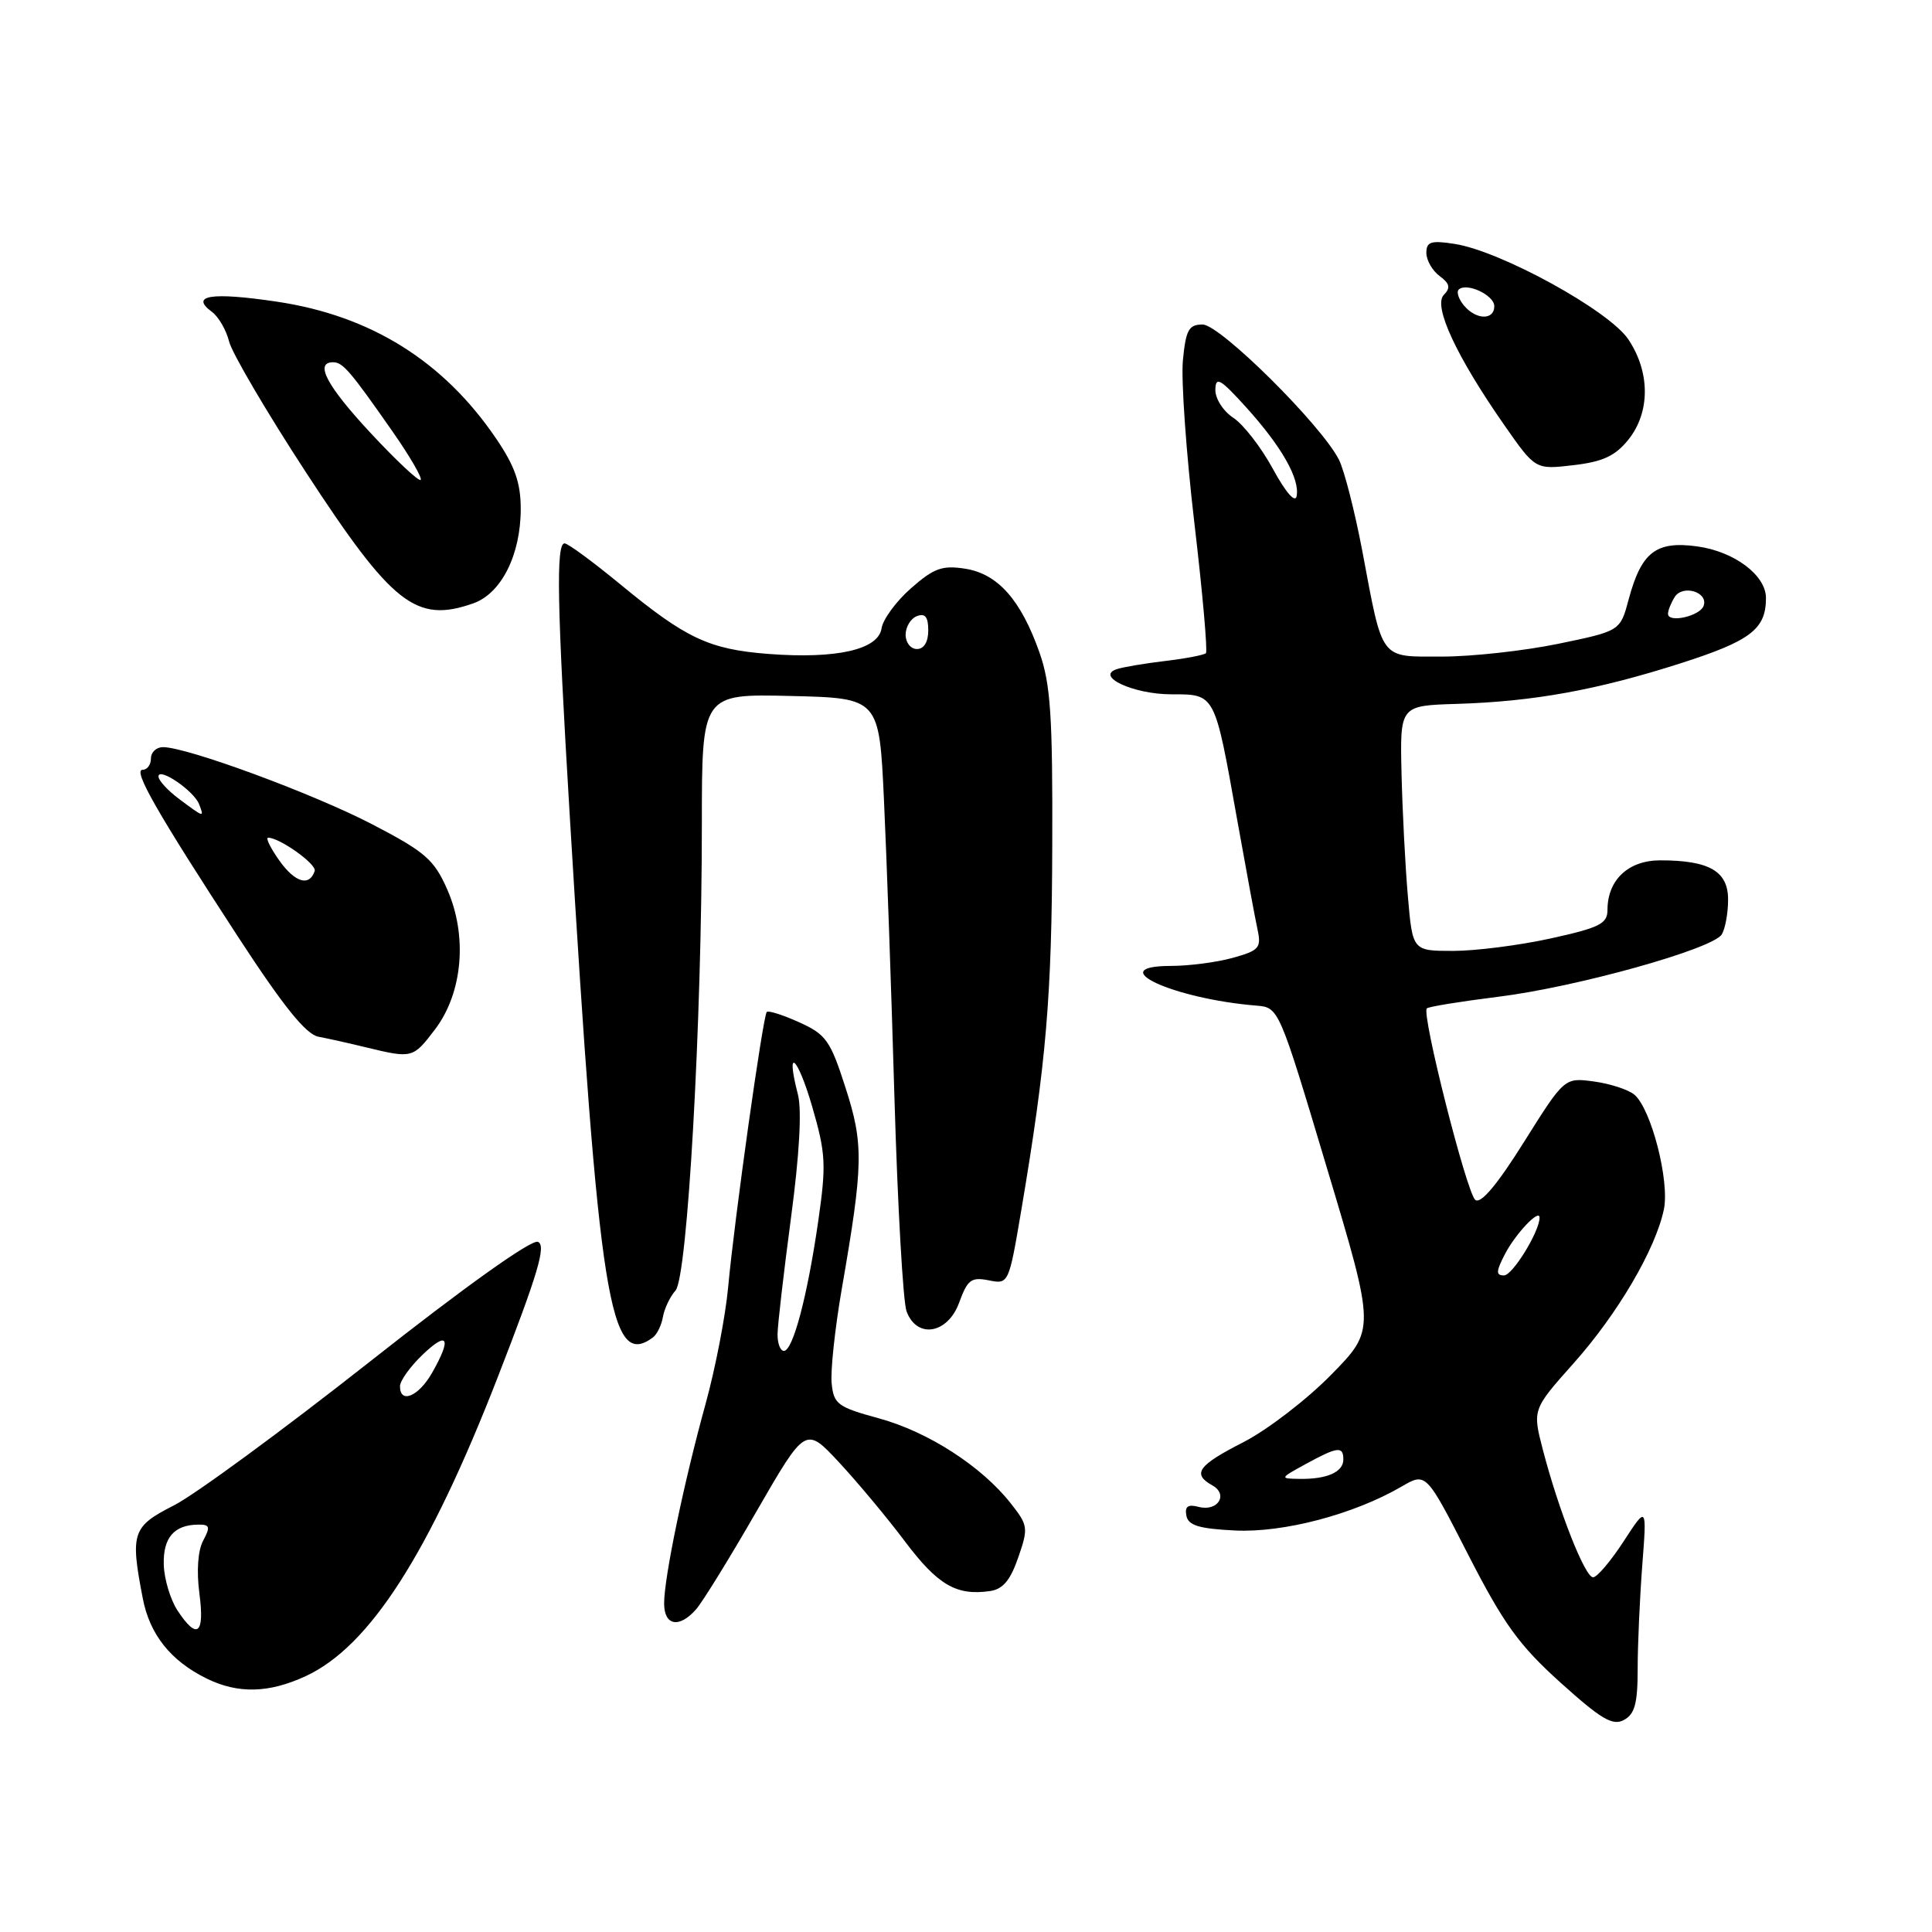 <?xml version="1.0" encoding="UTF-8" standalone="no"?>
<!DOCTYPE svg PUBLIC "-//W3C//DTD SVG 1.1//EN" "http://www.w3.org/Graphics/SVG/1.1/DTD/svg11.dtd" >
<svg xmlns="http://www.w3.org/2000/svg" xmlns:xlink="http://www.w3.org/1999/xlink" version="1.1" viewBox="0 0 256 256">
 <g >
 <path fill="currentColor"
d=" M 217.00 221.12 C 217.00 217.92 217.28 211.75 217.61 207.40 C 218.22 199.50 218.22 199.50 215.13 204.25 C 213.43 206.86 211.62 209.00 211.09 209.00 C 210.02 209.00 206.55 200.20 204.45 192.15 C 203.05 186.77 203.05 186.77 208.52 180.63 C 214.34 174.10 219.35 165.57 220.47 160.27 C 221.26 156.51 218.79 146.90 216.55 145.04 C 215.74 144.37 213.33 143.59 211.19 143.30 C 207.30 142.78 207.30 142.78 201.93 151.33 C 198.37 157.01 196.20 159.58 195.48 158.99 C 194.33 158.03 188.33 134.33 189.06 133.62 C 189.30 133.38 193.55 132.70 198.50 132.08 C 208.81 130.81 226.90 125.77 228.14 123.82 C 228.59 123.09 228.98 121.03 228.98 119.23 C 229.00 115.45 226.51 114.00 219.99 114.00 C 215.76 114.00 213.00 116.60 213.00 120.57 C 213.00 122.40 211.96 122.92 205.47 124.35 C 201.33 125.26 195.52 126.00 192.56 126.00 C 187.17 126.00 187.17 126.00 186.55 118.75 C 186.20 114.76 185.83 107.45 185.71 102.50 C 185.50 93.50 185.50 93.50 193.00 93.27 C 203.22 92.96 211.62 91.43 222.66 87.90 C 231.97 84.92 234.00 83.37 234.00 79.24 C 234.00 76.22 229.80 73.07 224.88 72.40 C 219.43 71.65 217.49 73.16 215.81 79.41 C 214.69 83.61 214.69 83.61 206.46 85.31 C 201.94 86.24 195.02 87.00 191.09 87.00 C 182.74 87.00 183.28 87.71 180.51 73.00 C 179.52 67.78 178.13 62.34 177.42 60.92 C 175.11 56.33 161.67 43.00 159.35 43.00 C 157.52 43.00 157.13 43.70 156.74 47.75 C 156.49 50.36 157.18 60.06 158.26 69.30 C 159.35 78.54 160.03 86.30 159.79 86.55 C 159.54 86.79 157.13 87.26 154.42 87.58 C 151.71 87.90 148.82 88.39 148.00 88.66 C 145.05 89.61 150.20 92.00 155.21 92.00 C 161.05 92.00 160.93 91.77 163.91 108.50 C 165.09 115.10 166.31 121.70 166.63 123.17 C 167.15 125.60 166.84 125.95 163.35 126.92 C 161.23 127.51 157.53 127.99 155.13 127.99 C 146.05 128.01 155.41 132.34 166.48 133.25 C 169.46 133.50 169.46 133.50 175.85 154.85 C 182.25 176.19 182.25 176.19 176.37 182.18 C 173.14 185.47 167.91 189.48 164.75 191.10 C 158.73 194.17 157.92 195.30 160.64 196.82 C 162.81 198.03 161.36 200.33 158.83 199.67 C 157.41 199.29 156.97 199.61 157.20 200.83 C 157.45 202.13 158.86 202.56 163.66 202.80 C 170.11 203.11 179.41 200.65 185.73 196.97 C 188.96 195.09 188.96 195.09 194.56 206.04 C 199.24 215.17 201.26 217.98 206.76 222.94 C 212.15 227.80 213.68 228.71 215.17 227.91 C 216.62 227.13 217.00 225.72 217.00 221.12 Z  M 40.50 222.10 C 48.97 218.18 56.83 205.94 65.96 182.47 C 71.31 168.71 72.41 164.99 71.27 164.55 C 70.40 164.22 61.64 170.46 48.95 180.47 C 37.46 189.52 25.80 198.08 23.03 199.48 C 17.52 202.28 17.24 203.11 18.92 211.80 C 19.84 216.58 22.61 220.06 27.35 222.40 C 31.52 224.46 35.62 224.36 40.50 222.10 Z  M 92.23 213.25 C 93.08 212.29 96.69 206.44 100.25 200.25 C 106.74 189.01 106.74 189.01 111.16 193.75 C 113.59 196.36 117.54 201.09 119.92 204.26 C 124.26 210.02 126.72 211.46 131.15 210.83 C 132.88 210.59 133.87 209.42 134.92 206.38 C 136.28 202.45 136.23 202.12 133.92 199.19 C 130.06 194.29 122.99 189.73 116.50 187.95 C 111.00 186.45 110.47 186.06 110.20 183.31 C 110.03 181.66 110.63 176.08 111.52 170.90 C 114.41 154.26 114.46 151.64 112.03 144.11 C 110.03 137.87 109.45 137.06 105.90 135.46 C 103.74 134.48 101.81 133.87 101.60 134.09 C 101.09 134.64 97.29 161.69 96.49 170.50 C 96.14 174.35 94.79 181.32 93.50 186.00 C 90.63 196.37 88.00 209.02 88.00 212.46 C 88.00 215.42 89.99 215.79 92.23 213.25 Z  M 86.50 177.23 C 87.05 176.83 87.65 175.60 87.84 174.50 C 88.03 173.40 88.78 171.82 89.51 171.00 C 91.10 169.20 93.00 135.50 93.00 109.17 C 93.00 91.94 93.00 91.94 104.75 92.22 C 116.50 92.50 116.50 92.50 117.13 106.00 C 117.48 113.42 118.11 131.20 118.52 145.50 C 118.94 159.80 119.66 172.51 120.12 173.75 C 121.49 177.46 125.60 176.76 127.11 172.56 C 128.20 169.57 128.70 169.19 131.01 169.65 C 133.65 170.18 133.67 170.15 135.33 160.34 C 138.64 140.73 139.37 132.14 139.43 112.00 C 139.49 94.91 139.21 90.67 137.75 86.50 C 135.29 79.51 132.24 76.05 127.91 75.36 C 124.86 74.88 123.76 75.27 120.72 77.94 C 118.74 79.68 116.99 82.07 116.81 83.26 C 116.40 86.08 110.83 87.34 101.83 86.65 C 93.94 86.04 90.89 84.60 82.15 77.39 C 78.55 74.43 75.25 72.00 74.81 72.00 C 73.66 72.00 73.81 80.06 75.49 108.00 C 79.38 172.61 80.78 181.43 86.50 177.23 Z  M 57.62 136.43 C 61.32 131.58 61.98 124.01 59.25 117.83 C 57.51 113.89 56.33 112.87 49.31 109.22 C 41.52 105.17 24.80 99.00 21.60 99.00 C 20.72 99.00 20.00 99.67 20.00 100.50 C 20.00 101.33 19.51 102.00 18.90 102.00 C 17.57 102.00 20.75 107.57 31.60 124.22 C 37.55 133.34 40.54 137.06 42.19 137.37 C 43.46 137.61 46.30 138.24 48.50 138.78 C 54.62 140.26 54.72 140.24 57.62 136.43 Z  M 62.68 79.96 C 66.42 78.66 69.00 73.53 69.00 67.43 C 69.00 63.99 68.23 61.78 65.75 58.13 C 58.78 47.85 49.12 41.82 36.67 39.97 C 27.99 38.68 25.11 39.13 28.09 41.33 C 28.96 41.97 29.98 43.74 30.36 45.26 C 30.74 46.78 35.29 54.54 40.49 62.51 C 51.98 80.12 55.12 82.60 62.68 79.96 Z  M 215.75 58.28 C 218.68 54.65 218.68 49.31 215.75 44.95 C 213.17 41.13 198.86 33.27 192.75 32.32 C 189.61 31.83 189.00 32.03 189.00 33.51 C 189.00 34.48 189.79 35.86 190.75 36.57 C 192.11 37.58 192.23 38.14 191.31 39.08 C 189.87 40.54 193.00 47.27 199.35 56.36 C 203.45 62.23 203.45 62.23 208.47 61.64 C 212.36 61.19 214.01 60.43 215.75 58.28 Z  M 173.00 194.00 C 177.24 191.68 178.00 191.59 178.00 193.39 C 178.00 195.06 175.82 196.02 172.17 195.96 C 169.55 195.92 169.57 195.88 173.00 194.00 Z  M 199.41 166.18 C 200.81 163.48 204.00 160.11 204.00 161.34 C 204.00 163.18 200.42 169.00 199.29 169.00 C 198.20 169.00 198.22 168.48 199.41 166.18 Z  M 221.02 81.32 C 221.02 80.87 221.43 79.87 221.91 79.10 C 222.97 77.43 226.35 78.44 225.75 80.25 C 225.30 81.64 220.99 82.61 221.02 81.32 Z  M 168.67 62.14 C 167.12 59.28 164.75 56.23 163.42 55.36 C 162.07 54.47 161.02 52.82 161.04 51.63 C 161.08 49.83 161.70 50.19 165.14 53.99 C 169.83 59.18 172.25 63.45 171.81 65.74 C 171.62 66.70 170.38 65.27 168.67 62.14 Z  M 23.51 213.38 C 22.57 211.94 21.75 209.21 21.70 207.31 C 21.60 203.75 23.07 202.04 26.29 202.02 C 27.80 202.00 27.90 202.32 26.92 204.14 C 26.22 205.45 26.03 208.16 26.42 211.14 C 27.14 216.57 26.12 217.36 23.51 213.38 Z  M 53.00 183.69 C 53.00 182.96 54.35 181.08 56.00 179.50 C 59.36 176.28 59.88 177.29 57.25 181.91 C 55.47 185.04 53.00 186.07 53.00 183.69 Z  M 103.03 176.75 C 103.05 175.51 103.85 168.59 104.81 161.37 C 105.93 152.99 106.26 147.09 105.73 145.03 C 104.05 138.56 105.66 139.91 107.61 146.60 C 109.42 152.84 109.50 154.29 108.42 161.81 C 106.99 171.73 105.07 179.00 103.87 179.00 C 103.39 179.00 103.01 177.99 103.03 176.75 Z  M 120.00 84.11 C 120.00 83.07 120.67 81.95 121.50 81.64 C 122.58 81.22 123.00 81.75 123.00 83.53 C 123.00 85.06 122.43 86.00 121.50 86.00 C 120.67 86.00 120.00 85.15 120.00 84.11 Z  M 37.03 114.05 C 35.84 112.37 35.16 111.00 35.53 111.00 C 37.06 111.00 41.99 114.52 41.70 115.41 C 41.00 117.51 39.10 116.95 37.03 114.05 Z  M 23.75 105.88 C 22.24 104.76 21.00 103.41 21.00 102.89 C 21.00 101.59 25.71 104.79 26.38 106.56 C 27.08 108.36 27.07 108.36 23.75 105.88 Z  M 49.15 57.42 C 43.30 51.14 41.63 48.00 44.14 48.00 C 45.43 48.00 46.42 49.16 52.12 57.33 C 54.35 60.53 55.98 63.35 55.74 63.59 C 55.50 63.83 52.54 61.06 49.15 57.42 Z  M 193.98 40.48 C 193.28 39.64 192.97 38.70 193.28 38.38 C 194.29 37.38 198.00 39.09 198.00 40.57 C 198.00 42.46 195.58 42.40 193.98 40.48 Z "/>
</g>
</svg>